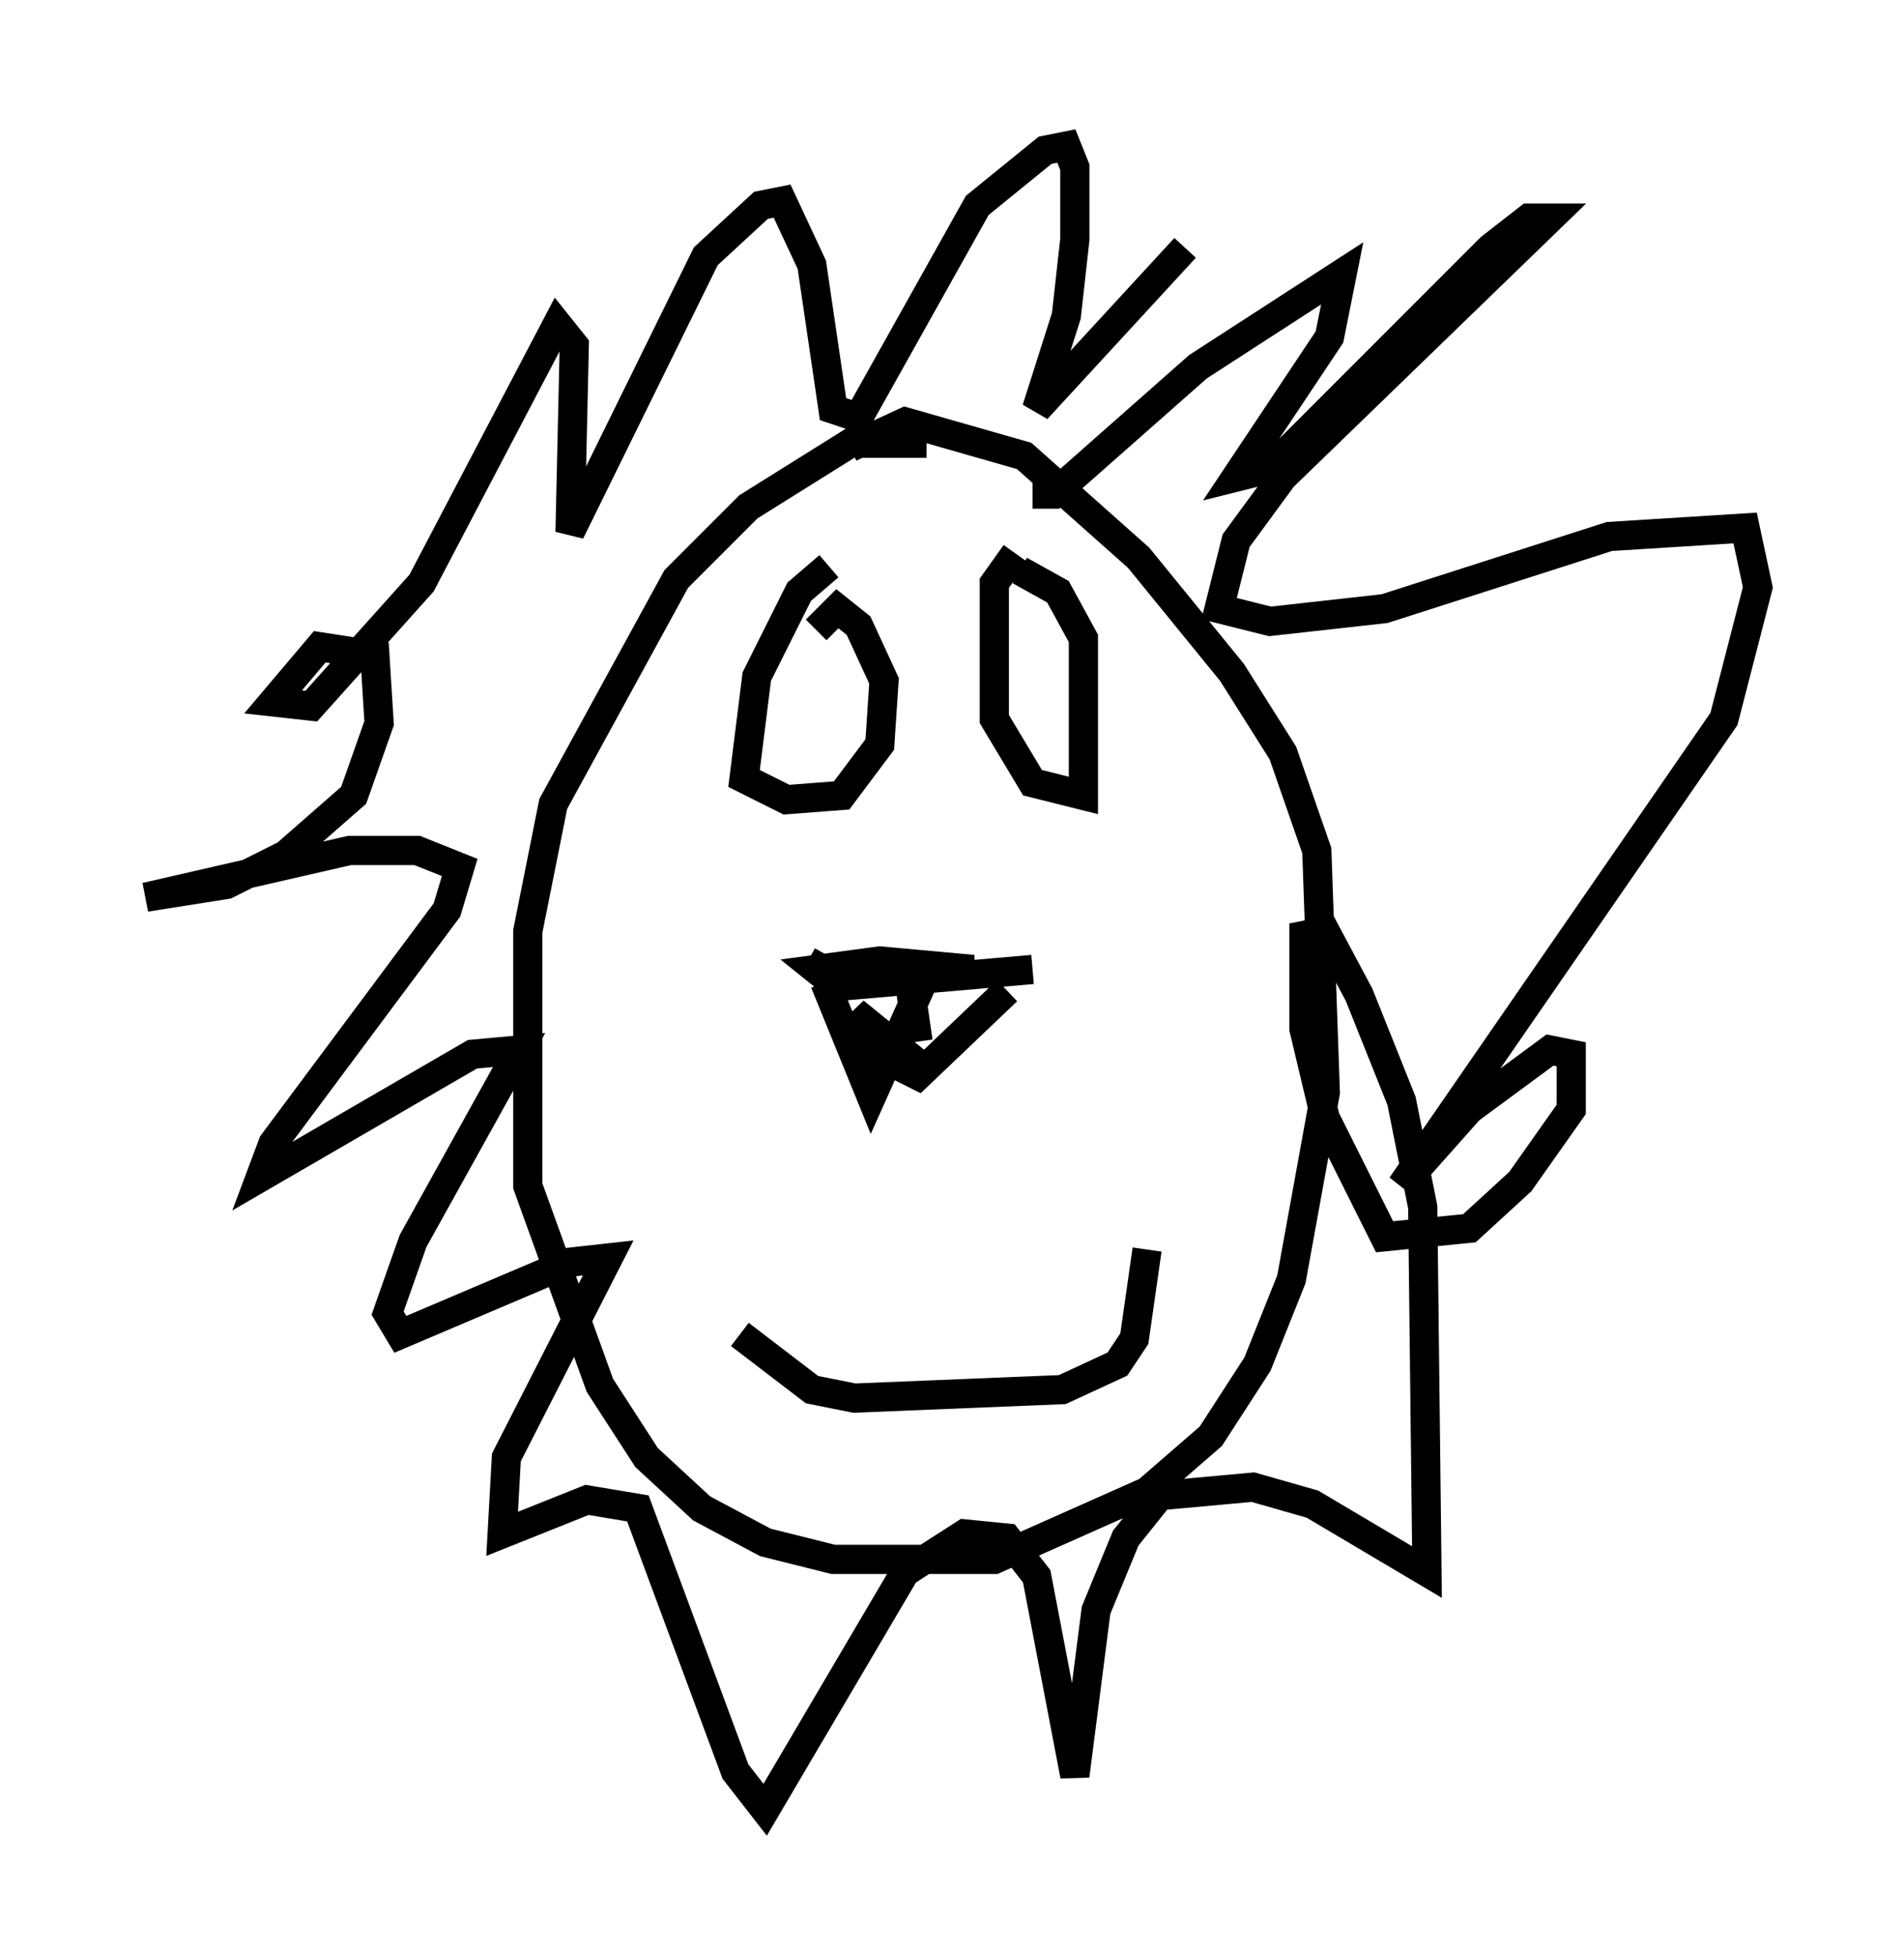 <?xml version="1.0" encoding="utf-8" ?>
<svg baseProfile="full" height="66.938" version="1.1" width="65.195" xmlns="http://www.w3.org/2000/svg" xmlns:ev="http://www.w3.org/2001/xml-events" xmlns:xlink="http://www.w3.org/1999/xlink"><defs /><rect fill="white" height="66.938" width="65.195" x="0" y="0" /><path d="M32.888, 15.603 m-1.162, -0.436 l-2.615, 0.0 -3.486, 2.179 l-2.469, 2.469 -4.212, 7.698 l-0.872, 4.358 0.0, 8.715 l2.469, 6.827 1.598, 2.469 l1.888, 1.743 2.179, 1.162 l2.324, 0.581 5.52, 0.0 l5.229, -2.324 2.179, -1.888 l1.598, -2.469 1.162, -2.905 l1.162, -6.391 -0.291, -8.279 l-1.162, -3.341 -1.743, -2.76 l-3.196, -3.922 -3.922, -3.486 l-4.067, -1.162 -1.888, 0.872 m-0.872, 18.302 l1.598, 3.922 1.888, -4.212 m-4.067, -0.436 l1.017, 0.581 4.648, -0.291 l-3.196, -0.291 -2.179, 0.291 l0.726, 0.581 6.682, -0.581 m-0.872, 0.726 l-3.05, 2.905 -0.872, -0.436 l-1.307, -1.743 2.324, 1.888 m-0.436, -2.905 l0.291, 2.034 m-6.101, 10.022 l2.469, 1.888 1.453, 0.291 l7.117, -0.291 1.888, -0.872 l0.581, -0.872 0.436, -3.05 m-10.894, -23.385 l-1.017, 0.872 -1.453, 2.905 l-0.436, 3.486 1.453, 0.726 l1.888, -0.145 1.307, -1.743 l0.145, -2.179 -0.872, -1.888 l-0.726, -0.581 -0.726, 0.726 m6.827, -2.615 l-0.726, 1.017 0.0, 4.648 l1.307, 2.179 1.743, 0.436 l0.0, -5.374 -0.872, -1.598 l-1.307, -0.726 m0.436, -2.615 l0.726, 0.0 4.939, -4.358 l4.939, -3.196 -0.436, 2.179 l-3.196, 4.793 1.162, -0.291 l7.553, -7.553 1.307, -1.017 l0.726, 0.0 -9.151, 8.86 l-1.598, 2.179 -0.581, 2.324 l1.743, 0.436 3.922, -0.436 l7.698, -2.469 4.648, -0.291 l0.436, 2.034 -1.162, 4.503 l-11.039, 15.978 2.324, -2.615 l2.76, -2.034 0.726, 0.145 l0.0, 1.888 -1.743, 2.469 l-1.743, 1.598 -2.905, 0.291 l-2.034, -4.067 -0.726, -3.05 l0.0, -3.196 0.726, -0.145 l1.162, 2.179 1.453, 3.631 l0.726, 3.631 0.145, 12.492 l-3.922, -2.324 -2.034, -0.581 l-3.196, 0.291 -1.162, 1.453 l-1.017, 2.469 -0.726, 5.665 l-1.307, -6.827 -1.017, -1.307 l-1.453, -0.145 -2.034, 1.307 l-4.793, 8.134 -1.017, -1.307 l-3.341, -9.006 -1.743, -0.291 l-2.905, 1.162 0.145, -2.615 l3.486, -6.827 -1.307, 0.145 l-5.81, 2.469 -0.436, -0.726 l0.872, -2.469 3.631, -6.536 l-1.598, 0.145 -7.263, 4.212 l0.436, -1.162 5.955, -7.989 l0.436, -1.453 -1.453, -0.581 l-2.324, 0.0 -6.972, 1.598 l2.76, -0.436 2.034, -1.017 l2.324, -2.034 0.872, -2.469 l-0.145, -2.324 -1.888, -0.291 l-1.598, 1.888 1.307, 0.145 l3.777, -4.212 4.648, -8.86 l0.581, 0.726 -0.145, 6.391 l4.648, -9.441 1.888, -1.743 l0.726, -0.145 1.017, 2.179 l0.726, 4.939 0.872, 0.291 l4.067, -7.263 2.324, -1.888 l0.726, -0.145 0.291, 0.726 l0.0, 2.469 -0.291, 2.615 l-1.017, 3.196 5.084, -5.52 " fill="none" stroke="black" stroke-width="1" /></svg>